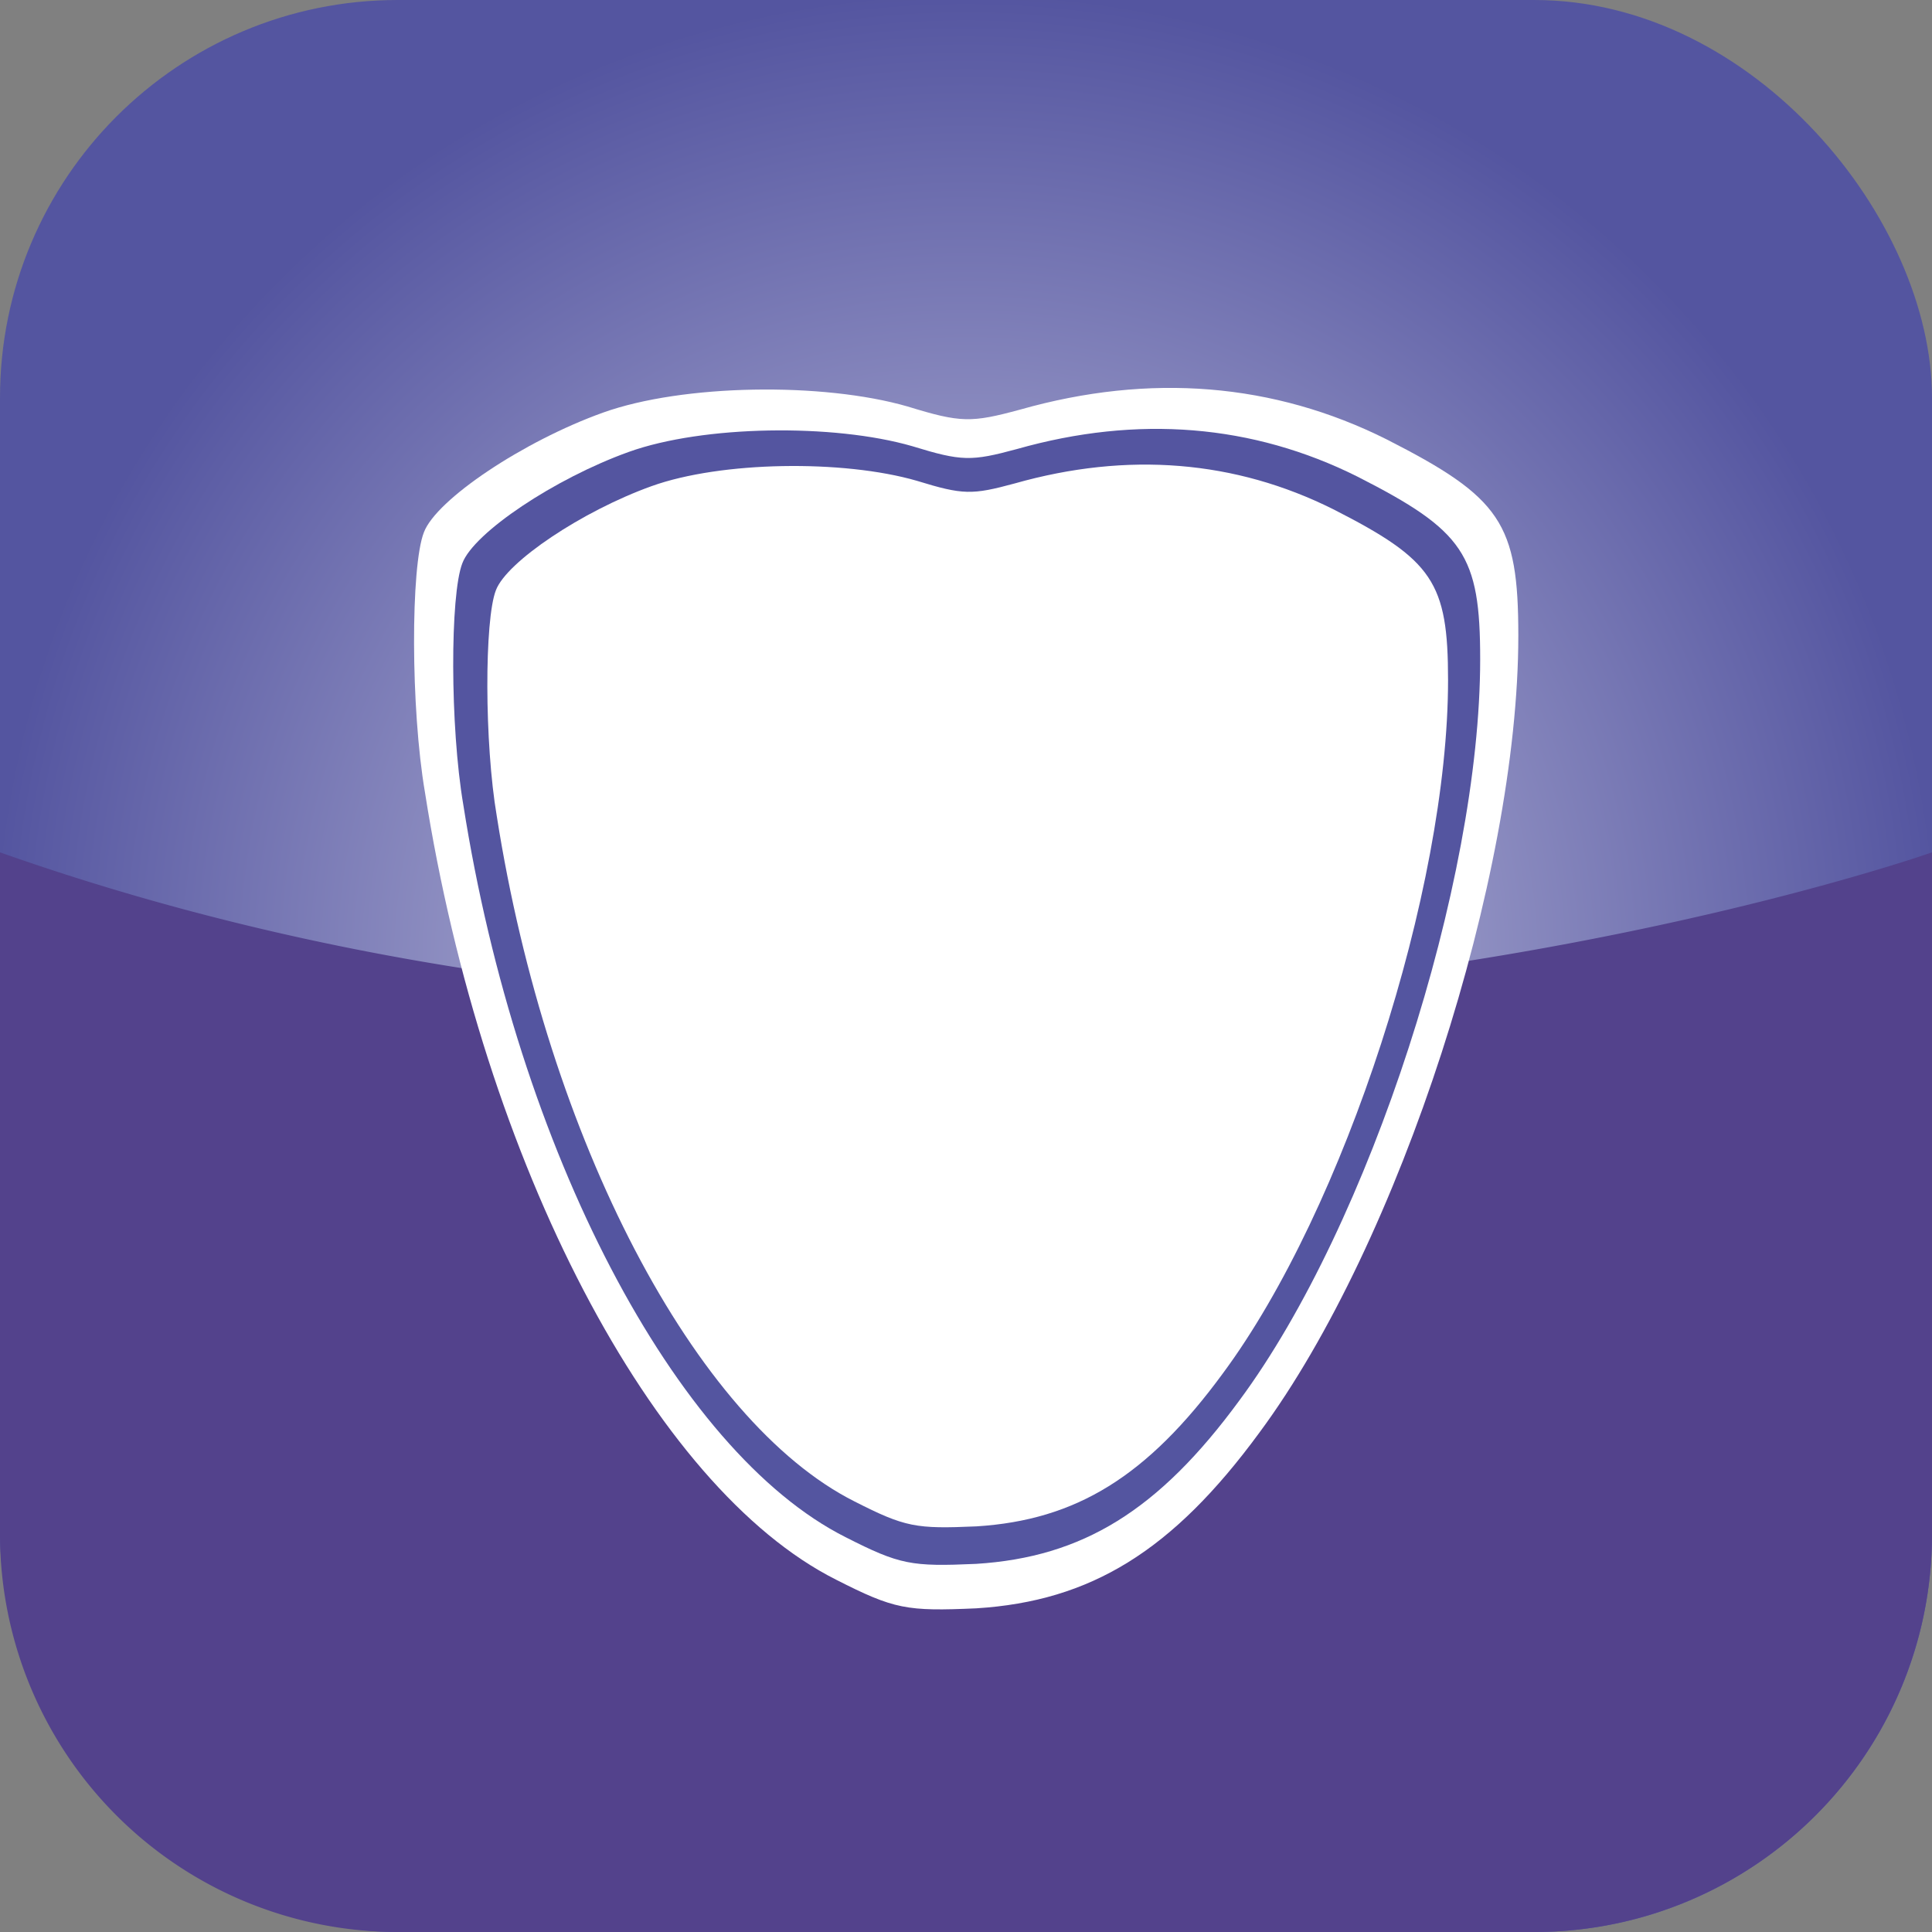 <?xml version="1.0" encoding="UTF-8" standalone="no"?>
<svg version="1.1" xmlns="http://www.w3.org/2000/svg" xmlns:xlink="http://www.w3.org/1999/xlink" width="90px" height="90px" viewBox="0 0 1700 1700">
  <rect x="0" y="0" width="1700" height="1700" fill="#808080" stroke="none"/>
  <defs>
    <path id="form" d="M723 1450 c-179 -90 -345 -407 -402 -770 -14 -82 -14 -221 -1 -254 12 -32 97 -89 175 -117 78 -28 215 -30 298 -6 52 16 62 16 110 3 127 -36 248 -26 358 29 112 57 129 82 129 192 0 235 -116 594 -253 779 -85 116 -165 165 -277 172 -68 3 -80 1 -137 -28z" />
    <radialGradient id="verlauf"  r="0.5">
      <stop offset="0%" stop-color="#cdcde5" />
      <stop offset="100%" stop-color="#5455a0" />
    </radialGradient>
  </defs>
  <rect x="0" y="0" rx="350" ry="350" width="1700" height="1700" fill="url(#verlauf)" />
  <path d="M 0 1350 a 350 350 0 0 0 350 350 h 1000 a 350 350 0 0 0 350 -350 v -600 c 0 0 -850 300 -1700 0 z" fill="#53428c" />
  <g transform="translate(85,85) scale(0.9,0.9)">
    <use xlink:href="#form" fill="#ffffff" />
    <use xlink:href="#form" fill="#5455a0" transform="translate(60,60) scale(0.93,0.93)" />
    <use xlink:href="#form" fill="#ffffff" transform="translate(112,112) scale(0.87,0.87)" />
  </g>
</svg>
